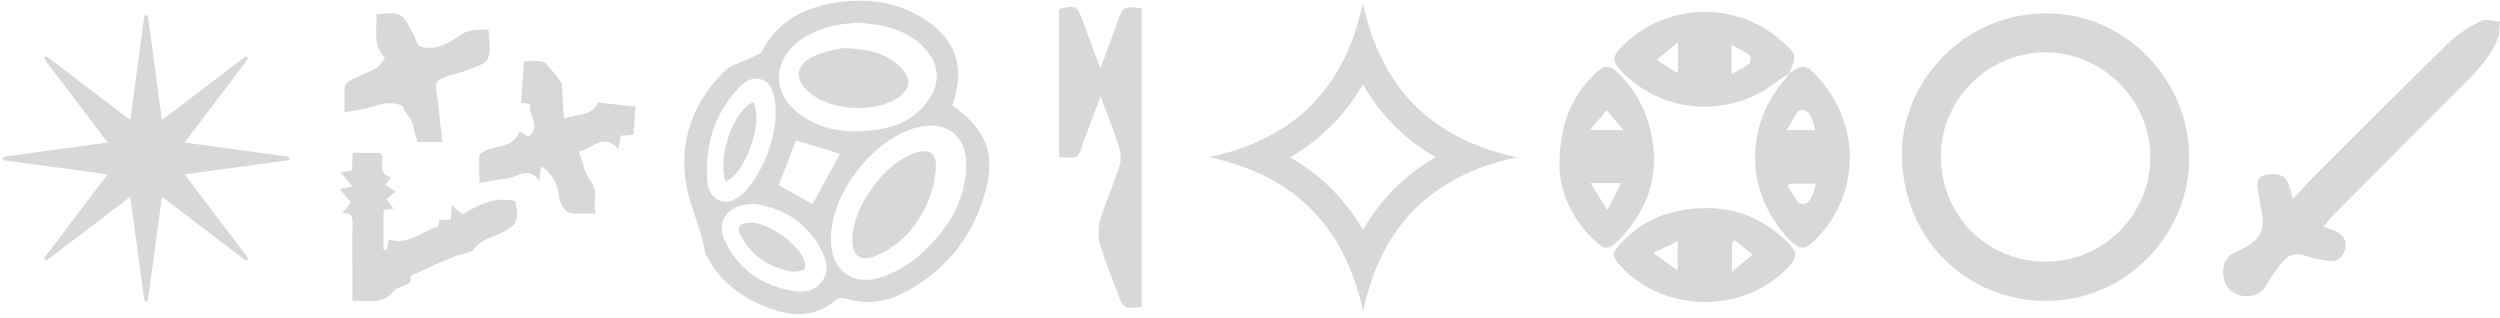 <svg id="Layer_1" data-name="Layer 1" xmlns="http://www.w3.org/2000/svg" width="2007.189" height="255.5" viewBox="0 0 2007.189 255.5"><defs><style>.cls-1,.cls-2{fill:#d8d8d8;}.cls-2{stroke:#d8d8d8;stroke-linejoin:round;stroke-width:3px;}</style></defs><title>alias_line_light-02</title><path class="cls-1" d="M1757.625,126.8c-.1,63-52.2,115-115,114.8-65.2-.2-115.5-51.6-115.6-117.6-.1-58.5,50.4-116,121.4-113.1C1707.525,13.3,1757.725,64.5,1757.625,126.8Zm-115.4-84.8c-46,.1-84,37.8-83.9,83.5,0,47.2,36.7,84.3,83.5,84.6a83.975,83.975,0,0,0,84.6-84.5C1726.225,80.1,1687.725,42,1642.225,42Z"/><path class="cls-1" d="M764.525,84.6c28.6,20.4,35.8,40.8,25.1,74.4-10.8,34-32.2,59.7-64.1,76.1-14.8,7.6-30.4,9.5-46.7,4.6-2.1-.6-5.5-.7-7,.6-20.1,17.3-41.5,13.3-62.8,3.6-17.6-8-31.9-20.2-41.2-37.5a12.49,12.49,0,0,1-1.8-3.9c-3-18.3-11.4-35.4-14.8-53.1-6.6-34.7,4.7-66.4,29.8-91.7,5.8-5.8,15.3-7.9,23.1-11.9,2.8-1.5,6.8-2.6,8-5.1,13.7-26.2,37.4-36.1,64.6-39.3,24-2.8,46.8,1.4,67.2,15.2C768.225,32.9,774.925,55.2,764.525,84.6Zm-97.4,105.5c-.9,26.8,17.3,41.1,42.4,31.8a92.082,92.082,0,0,0,29.2-17.4c21.6-19.5,37.2-43,37-73.6-.2-22-16.3-33.9-37.7-29C702.825,109.9,668.425,152.7,667.125,190.1Zm22.1-171.8c-16,.7-31.3,3.6-44.9,12.7-25.4,17.2-25.2,45.6.4,62.6,12.6,8.4,27,11.9,41.6,11.8,22.5-.2,44.2-4.4,58.7-24.5,10.5-14.6,9.2-29.8-3.3-42.8C727.325,23.3,708.725,19.6,689.225,18.3Zm-83,145.5c-21.8-.6-32,13.8-23.9,30.3,11.1,22.6,29.9,35.5,54.7,39.5,8.9,1.4,17.5-.1,23.1-7.9,5.5-7.6,3.7-16.1-.1-23.7C648.325,178.4,628.225,166.9,606.225,163.8Zm16.6-73.8c-.2-2.9,0-5.8-.6-8.6-1.5-7-2.5-14.7-10.5-17.4-8.3-2.8-14.5,2-19.6,7.6-19,20.8-26.2,45.8-24.2,73.5.5,6.9,3.2,13.7,10.8,16.2s13.1-2.1,18.4-6.5a28.609,28.609,0,0,0,4-4.5A103.201,103.201,0,0,0,622.825,90Zm51.5,33.6c-11.8-3.7-23.4-7.3-35.2-11-4.5,11.8-9.2,23.9-13.9,36.2,9.1,5,18.3,10.1,27.2,15Q663.375,143.7,674.325,123.6Z"/><path class="cls-1" d="M970.825,126.2c68.4-14.5,108.9-55.5,123.4-123.6,14.7,68.4,55.3,109,123.7,123.7-68.1,14.5-109.1,54.9-123.5,123.6C1079.625,181.9,1039.225,140.7,970.825,126.2Zm123.4-58.4c-14.3,24.8-33.5,43.8-58.5,58.6,25.5,14.3,44,33.8,58.7,58.1,14.4-25.2,33.7-43.9,58.2-58.4C1127.625,111.8,1108.725,92.7,1094.225,67.8Z"/><path class="cls-1" d="M1840.925,159.7c6-6.5,10.7-11.8,15.7-16.8,36.3-36.2,72.4-72.6,109.2-108.4,7.4-7.2,16.8-12.9,26.1-17.7,3.9-2,10,.3,15.2.6-.5,4.5,0,9.4-1.6,13.4-7.6,18.6-22.4,31.6-36.1,45.4q-47.85,48.3-95.8,96.3c-2.7,2.7-5,5.9-8.1,9.6,4,1.4,6.7,2.2,9.2,3.3,6.5,2.9,10.1,7.6,8,15-2,7.2-6.8,10.4-14.2,9-5.6-1.1-11.4-1.9-16.7-3.8-7.7-2.8-14.1-1.8-19.2,4.7-4.3,5.6-8.9,11.1-12.2,17.3-4.1,7.5-10.1,11.1-19.8,10-7.8-1-13.9-6.9-15.4-15.1-1.6-9,1.4-16,8.5-19.7,2-1.1,4.3-1.7,6.3-2.8,15.8-8.4,19.1-15.6,15.3-32.7-1-4.7-1.6-9.6-2.4-14.4-1-5.7-1.2-11,6.4-12.5,9.4-1.9,15.4.3,17.9,7.2C1838.525,150.9,1839.425,154.5,1840.925,159.7Z"/><path class="cls-1" d="M916.725,246.5c-14.7,1.4-14.7,1.4-19.4-11.3-4.8-12.9-10.2-25.6-14-38.7a36.012,36.012,0,0,1,0-19.8c4.3-14.5,10.6-28.4,15.3-42.8a25.383,25.383,0,0,0,.1-14.7c-4.2-13.3-9.4-26.4-15.1-41.8-5,13.3-9.2,24.7-13.5,36-5.5,14.5-2.3,13.7-19.8,12.7V7.1c14-2.9,14.4-2.7,19.2,10.2,4.3,11.7,8.7,23.4,14,37.6,5.1-13.8,9.4-25.4,13.6-37,4.8-13,4.7-13,19.6-11.2Q916.725,126.25,916.725,246.5Z"/><path class="cls-1" d="M1367.425,167.1c27-.7,49.7,9.2,68.6,28.2,7,7.1,6.9,11.3.5,18.4-35.1,38.5-100.7,38.3-135.7-.4-6.8-7.5-6.8-9.8.1-17.4C1317.425,177.4,1338.925,168.1,1367.425,167.1Zm25.4,25.9c-.8.7-1.5,1.5-2.3,2.2V218c6.6-5.3,11.6-9.4,16.6-13.4C1402.425,200.7,1397.625,196.8,1392.825,193Zm-45.9,24V193.7c-6.7,3.2-12.1,5.8-19.7,9.4C1334.625,208.2,1340.125,212.1,1346.925,217Z"/><path class="cls-1" d="M1436.725,58.9c-2.8,1.8-5.9,3.3-8.5,5.4-37.7,30.9-92.7,27.9-126.2-6.9-7.7-8.1-7.8-11.7-.3-19.5,34-35.3,90.4-38,127.5-6,13.5,11.7,13.7,12.1,7.2,27.4C1436.425,59.2,1436.725,58.9,1436.725,58.9Zm-89.5-24.9c-6.8,5.6-11.9,9.9-17.1,14.1,5,3.3,10.1,6.6,15.2,9.8.3.2,1.1-.2,1.9-.4Zm42.9,1.9V59.5c5.4-3,10.1-5,14-8.1,1.4-1.1,1.8-6.2.7-7C1400.725,41.2,1395.825,39,1390.125,35.9Z"/><path class="cls-1" d="M1252.025,133.6c0-36.4,11.2-58.7,31.2-76.9,5.6-5.1,10.3-3.2,15,1.2,15.7,14.6,24.7,32.6,28.3,53.6,5.5,32.2-4.8,59.1-27.5,81.8-7.5,7.5-10.9,7.2-18.7-.1C1260.425,174.6,1252.125,151.3,1252.025,133.6Zm25,13.4c4.8,7.7,8.6,13.8,13.5,21.7,4.4-8.6,7.5-14.8,11-21.7Zm26.4-42.5c-5.4-6.5-9.4-11.3-13.4-16-4.1,4.8-8.2,9.7-13.6,16Z"/><path class="cls-1" d="M1436.725,58.9l-.3.3c11.2-8,13.5-7.8,22.9,2.6,34.6,38,34.4,92.7-.3,129.1-10.1,10.6-13.8,10.6-23.7.1-34-36.2-35-89.6-2.3-127.3C1434.325,62.2,1435.425,60.5,1436.725,58.9Zm21.3,88.5h-20.8c-.7.6-1.4,1.3-2.1,1.9,3.8,5.1,7.5,14.4,11.4,14.5C1454.225,164,1455.925,155.1,1458.025,147.4Zm-23.6-42.9h23c-1.9-7.5-3.7-16.3-11.5-16.2C1442.425,88.3,1439.025,97.7,1434.425,104.5Z"/><path class="cls-1" d="M352.425,176.7c3.4-.2,6.2-.3,9.6-.5.2-3.6.3-6.9.6-11.4,3.3,2.8,5.8,4.9,8.6,7.3,13-7.7,26.4-14.8,42.5-10.5,3.5,15.6,1.4,19.8-13.1,26.2-4.8,2.1-9.8,3.9-14.2,6.6-3.3,2.1-5.7,5.5-7.3,7.2-6.6,2.1-12.6,3.6-18.2,5.9-10.1,4.2-20,8.9-31.2,13.9-.1,1.3-.3,4.3-.4,5.7-5.2,2.6-10.9,3.7-13.8,7.2-6.1,7.5-13.6,7.8-21.9,7.3-3.1-.2-6.2,0-10.7,0V214.7c0-11.8-.3-23.5.1-35.3.2-5.6-1-8.9-8.3-8,2.9-3.6,5.1-6.5,7.1-9-3-3.5-5.7-6.6-9-10.5,3.9-.9,6.3-1.4,10.2-2.3-3.5-4.1-6.4-7.3-9.7-11.1,3.1-.6,5.8-1,9.1-1.6.3-4.6.5-9,.8-14.1h22.4c4.6,6-4.6,16.7,8.4,19.3-1.4,1.9-2.6,3.6-4.5,6.3,2.5,1.6,5.1,3.3,8.1,5.3-3.1,2.7-5.1,4.4-7.5,6.4,1.9,2.4,3.7,4.5,6,7.4-3.1.4-5.5.7-8.2,1v32.2c.8.1,1.6.2,2.5.3.6-3,1.2-6,1.7-8.9,15.4,5.3,26.5-6.2,39.5-10.3C352.225,181.8,352.125,178.7,352.425,176.7Z"/><path class="cls-1" d="M384.825,147V124.4c9-9.2,26.7-3.3,32.5-19.1,1.7,1.2,4.1,2.8,6.7,4.7,11.2-8.7-.6-17.9,1.7-26.7-3.4-.3-6.2-.6-7.4-.7.8-11,1.5-21.7,2.3-33.3,5,0,10.2-.9,15,.3,3,.7,5.4,4.4,7.7,7.1,2.8,3.2,5.3,6.8,7.7,9.9.6,8.8,1.1,18.4,1.8,28.6,10.5-3.9,23.2-1.8,27.1-13,9.8,1.1,19.4,2.3,30.3,3.5-.5,7.4-1.1,14.9-1.6,22.5-4.2.3-7,.6-10.3.8-.6,3.2-1.2,6.4-1.9,10.6-12.1-13.8-21.3.6-31.7,1.8,3.1,8.2,4.4,17.6,9.5,24.1,6.8,8.6,1.4,16.8,4.1,25.9-7.2,0-13.1.2-19-.1-5.6-.3-10.5-7.8-11-16.3-.4-7.5-7.9-19.2-14-21.2-.4,3.4-.7,6.6-1.3,11.8-8.6-13.1-17.4-3.1-25.9-2.3C399.925,144,392.925,145.6,384.825,147Z"/><path class="cls-1" d="M355.225,114h-20.1c-1.4-5-2.7-10-4.1-15a13.659,13.659,0,0,0-1.5-3.7c-2.3-3.2-4.8-6.3-6.5-10.4-7.4-3.3-15.3-2.1-23.5.6-6.9,2.3-14.3,3-22.9,4.7,0-8.4-.2-14.6.2-20.8.1-1.6,2.1-3.6,3.7-4.4,7.2-3.7,14.9-6.6,21.9-10.6,2.8-1.5,4.4-5.1,6.7-7.9-10-10.3-6.5-22.6-6.8-35.2,8.4.1,17.2-3.5,23,4.7,4.1,5.7,6.6,12.4,11,21,9.9,4,22.4-.8,31.3-7.6,8.1-6.2,15.2-5.4,24.7-5.6,0,8.1,2.4,17.2-.8,23.5-2.4,4.9-11.5,6.9-18,9.5-6.6,2.7-14.1,3.6-20.2,7-5.6,3.2-2.6,9.8-2.1,14.9C352.425,90.2,353.825,101.6,355.225,114Z"/><path class="cls-1" d="M684.425,191.2c.4-25.6,26.1-60.5,50.4-68.5,10.6-3.5,17-.1,16.6,10.9a84.501,84.501,0,0,1-6.6,28.8c-8.1,18.9-21.2,34-40.5,42.4C690.625,210.8,684.125,206.1,684.425,191.2Z"/><path class="cls-1" d="M676.825,38.6c19.5.6,34.2,3.7,45.8,14.9,9.8,9.4,8.5,19-3.1,25.9-18.2,10.9-50,9.4-67.2-3.2-15.7-11.5-14.6-24.7,3.3-32.1C663.525,40.9,672.125,39.8,676.825,38.6Z"/><path class="cls-1" d="M635.825,218.1c-16.3-2.9-31.6-11.3-40.9-28.4-3.9-7.2-1.5-10.6,6.8-11,14.6-.6,39.8,17.1,44.2,31.1C647.825,215.9,645.725,218.2,635.825,218.1Z"/><path class="cls-1" d="M582.425,145.7c-6.6-20.1,6.7-57.4,22.4-63.7C613.325,97.1,598.825,139.5,582.425,145.7Z"/><path class="cls-2" d="M117.307,13.659l11.581,85.466,68.608-52.189-52.042,68.608,85.32,11.727-85.32,11.581,52.042,68.607-68.608-52.188L117.307,240.737l-11.581-85.466L37.118,207.459l52.042-68.607L3.841,127.271l85.319-11.727L37.118,46.935l68.608,52.189Z"/></svg>
